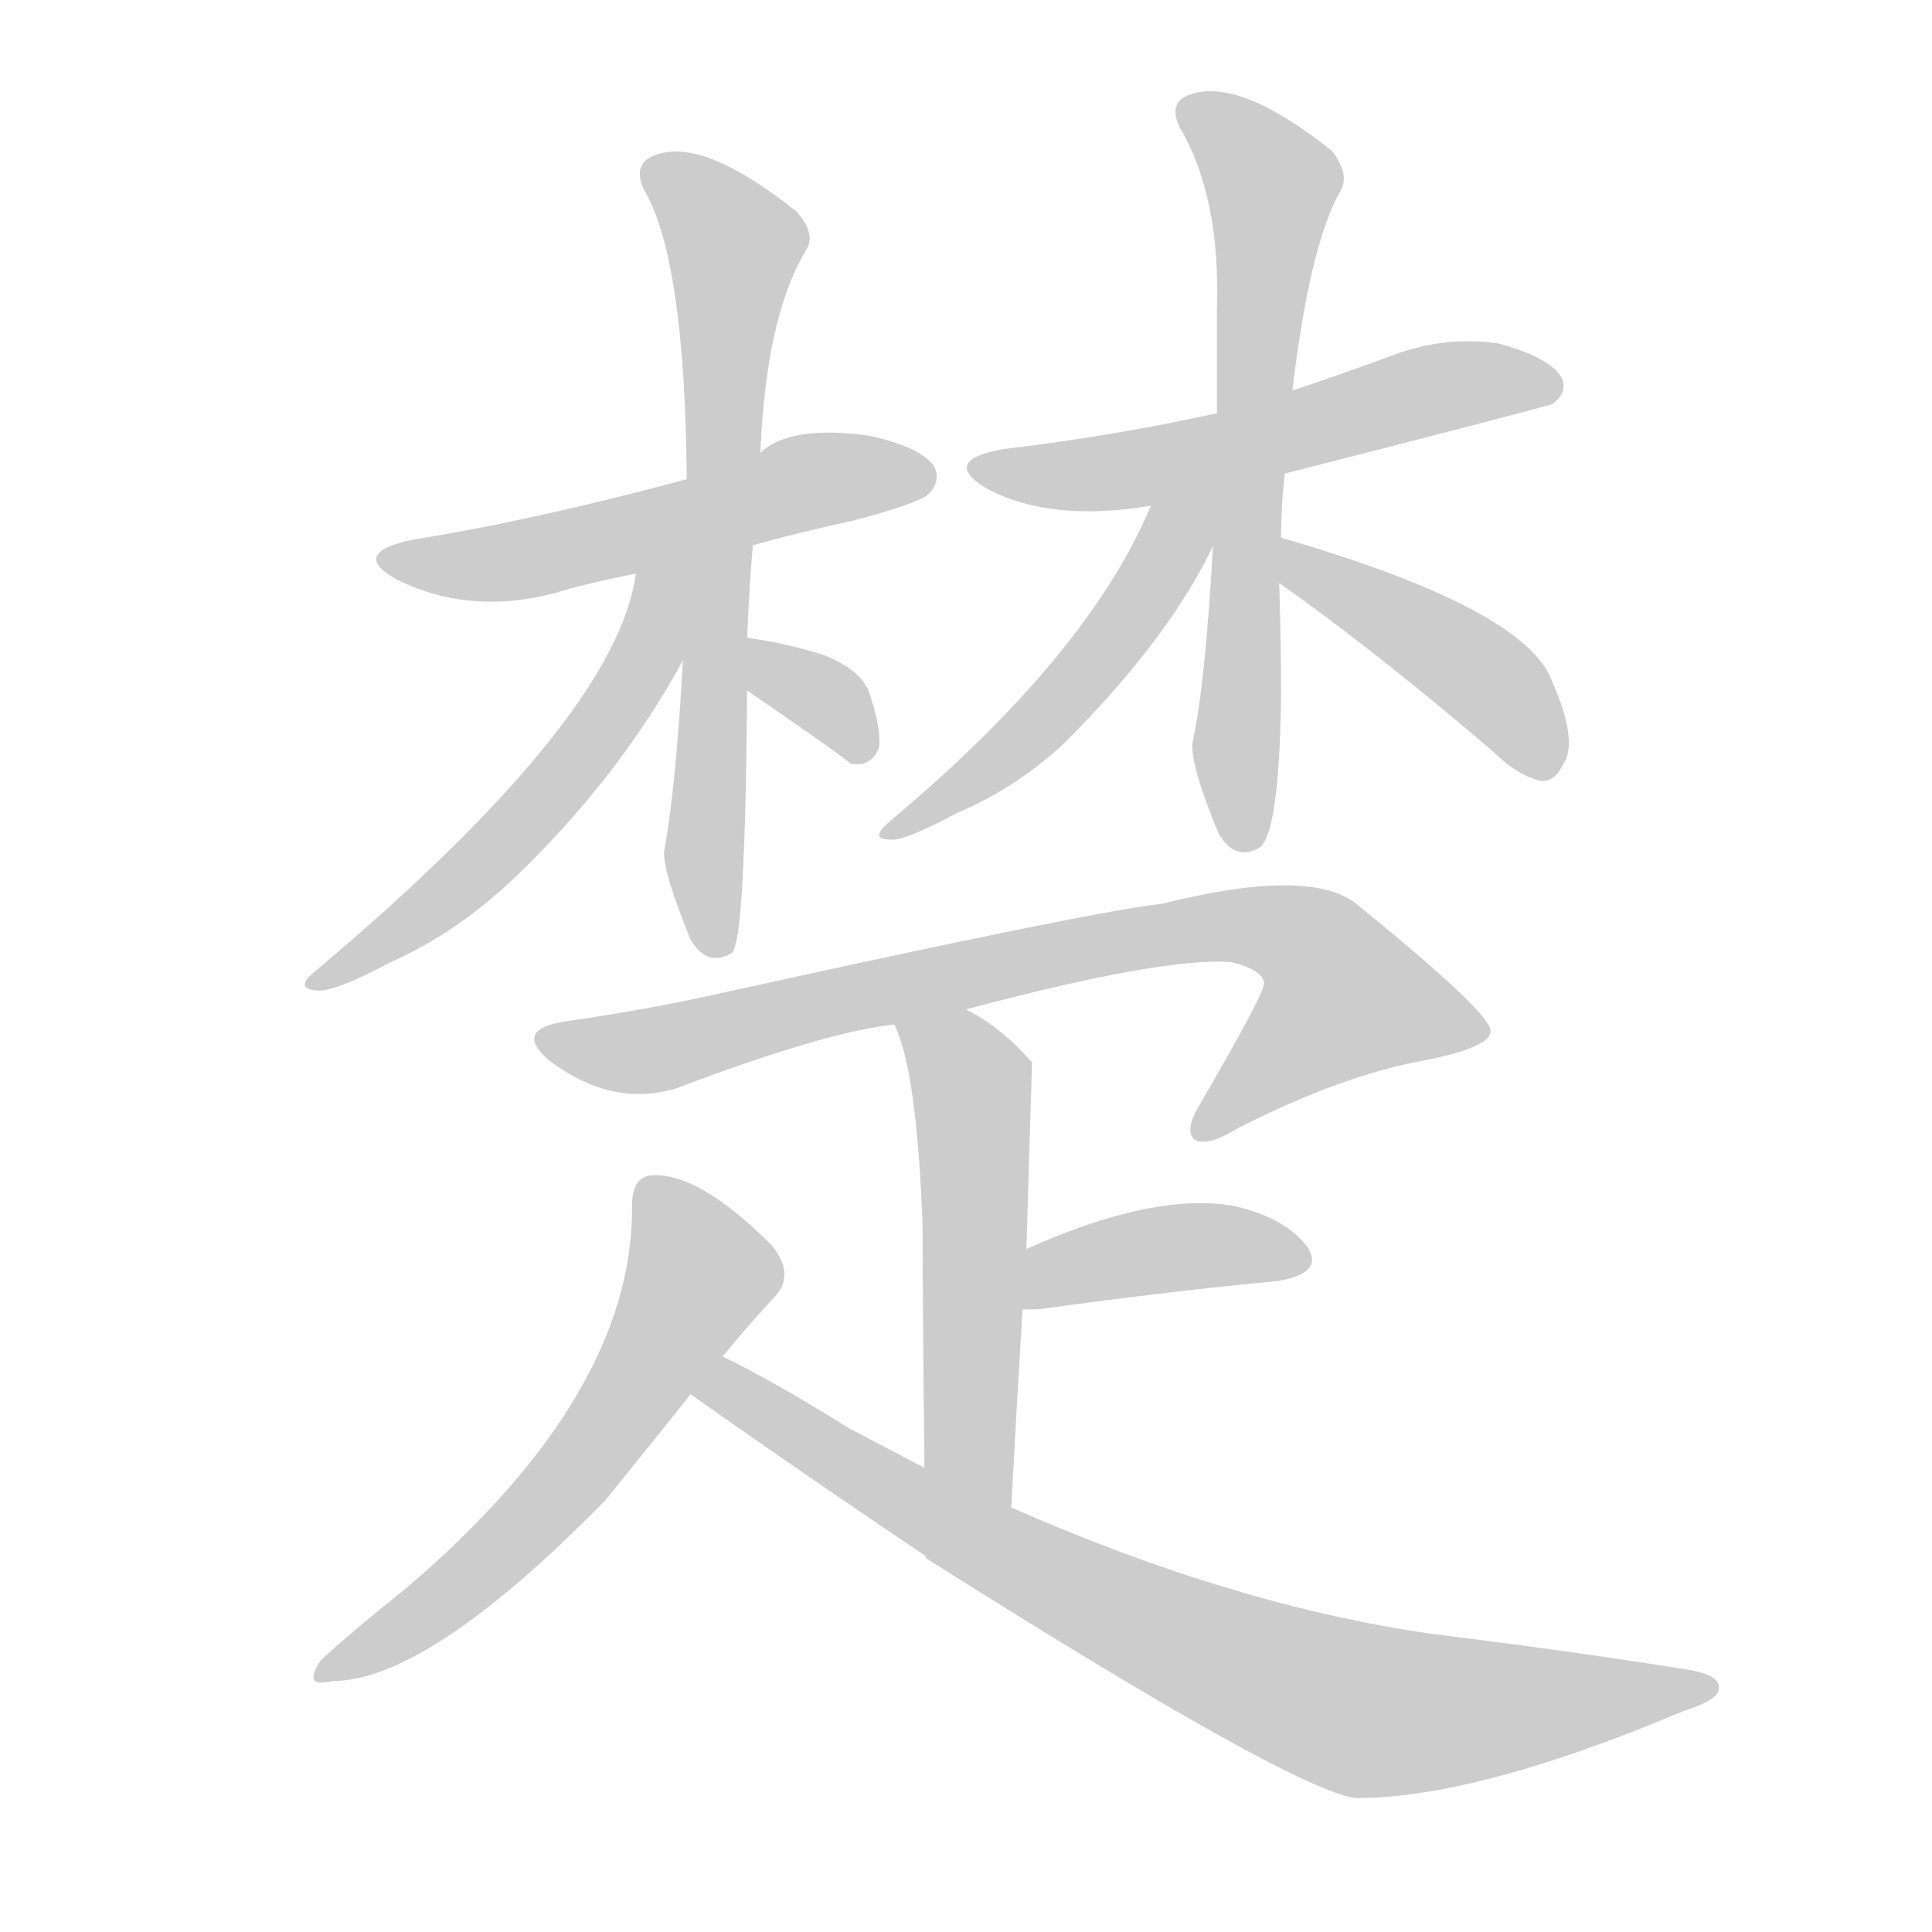<!--
AnimCJK 2016-2018 Copyright Francois Mizessyn - https://github.com/parsimonhi/animCJK
Derived from:
    MakeMeAHanzi project - https://github.com/skishore/makemeahanzi
    Arphic PL KaitiM GB - https://apps.ubuntu.com/cat/applications/precise/fonts-arphic-gkai00mp/
    Arphic PL UKai - https://apps.ubuntu.com/cat/applications/fonts-arphic-ukai/
You can redistribute and/or modify this file under the terms of the Arphic Public License
as published by Arphic Technology Co., Ltd.
You should have received a copy of this license (the directory "APL") along with this file;
if not, see http://ftp.gnu.org/non-gnu/chinese-fonts-truetype/LICENSE.
-->
<svg id="z26970" class="acjk" version="1.1" viewBox="0 0 1024 1024" xmlns="http://www.w3.org/2000/svg" xmlns:xlink="http://www.w3.org/1999/xlink">
<style>
<![CDATA[
@keyframes z26970k {
	from {
		stroke:#ccc;
		stroke-dashoffset:3334;
	}
	1% {
		stroke:#c00;
		stroke-dashoffset:3334;
	}
	75% {
		stroke:#c00;
		stroke-dashoffset:0;
	}
	to {
		stroke:#000;
	}
}
#z26970 path[clip-path] {
	animation:z26970k 1s linear both;
	stroke-dasharray:3334;
	stroke-width:128;
	stroke-linecap:round;
	fill:none;
}
#z26970 path[clip-path="url(#z26970c1)"] {animation-delay:1s;}
#z26970 path[clip-path="url(#z26970c2)"] {animation-delay:2s;}
#z26970 path[clip-path="url(#z26970c3)"] {animation-delay:3s;}
#z26970 path[clip-path="url(#z26970c4)"] {animation-delay:4s;}
#z26970 path[clip-path="url(#z26970c5)"] {animation-delay:5s;}
#z26970 path[clip-path="url(#z26970c6)"] {animation-delay:6s;}
#z26970 path[clip-path="url(#z26970c7)"] {animation-delay:7s;}
#z26970 path[clip-path="url(#z26970c8)"] {animation-delay:8s;}
#z26970 path[clip-path="url(#z26970c9)"] {animation-delay:9s;}
#z26970 path[clip-path="url(#z26970c10)"] {animation-delay:10s;}
#z26970 path[clip-path="url(#z26970c11)"] {animation-delay:11s;}
#z26970 path[clip-path="url(#z26970c12)"] {animation-delay:12s;}
#z26970 path[clip-path="url(#z26970c13)"] {animation-delay:13s;}
#z26970 path {fill:#ccc;}
]]>
</style>
<path id="z26970d1" d="M399 289Q424 282 452 276Q486 267 492 262Q499 255 495 247Q488 237 461 231Q419 225 403 240C392 248 378 251 364 254Q282 276 219 286Q185 293 210 307Q252 328 302 312Q317 308 337 304C378 294 378 294 399 289Z"/>
<path id="z26970d2" d="M396 338Q397 313 399 289C402 256 402 256 403 240Q406 168 427 133Q433 124 422 112Q373 73 348 82Q335 86 341 100Q363 136 364 254C363 318 363 318 362 350Q358 420 352 451Q351 461 366 498Q375 513 388 505Q395 499 396 366C396 347 396 347 396 338Z"/>
<path id="z26970d3" d="M337 304Q327 380 168 514Q155 524 168 525Q177 526 207 510Q243 494 274 464Q328 412 362 350C387 308 347 256 337 304Z"/>
<path id="z26970d4" d="M396 366Q450 403 451 405Q452 405 456 405Q463 404 466 396Q467 386 461 368Q457 355 436 347Q417 341 396 338C387 336 389 360 396 366Z"/>
<path id="z26970d5" d="M681 251Q822 215 823 214Q832 207 827 199Q820 189 794 182Q766 178 739 188Q712 198 685 207C658 215 658 215 645 219Q591 231 532 238Q498 244 523 259Q557 277 610 268C657 257 657 257 681 251Z"/>
<path id="z26970d6" d="M679 285Q679 267 681 251C684 222 684 222 685 207Q694 131 710 102Q716 93 706 80Q657 41 631 50Q619 54 625 67Q647 104 645 164Q645 192 645 219C644 264 644 264 643 287Q639 362 632 394Q631 406 646 442Q655 457 668 449Q678 440 679 370Q679 340 678 309C679 293 679 293 679 285Z"/>
<path id="z26970d7" d="M610 268Q577 347 472 435Q460 445 472 445Q479 446 507 431Q538 418 564 394Q621 337 644 287C657 253 621 233 610 267C610 268 610 268 610 268Z"/>
<path id="z26970d8" d="M678 309Q729 345 791 398Q804 411 817 414Q824 414 828 406Q837 394 823 362Q810 323 679 285C672 282 672 304 678 309Z"/>
<path id="z26970d9" d="M512 535Q617 507 653 510Q669 514 670 521Q670 527 635 587Q628 599 633 604Q640 608 656 598Q711 570 755 562Q791 555 790 546Q789 536 720 480Q696 459 616 479Q579 483 384 526Q344 535 302 541Q271 545 291 562Q324 587 358 577Q437 547 474 543C499 538 499 538 512 535Z"/>
<path id="z26970d10" d="M536 799Q539 742 542 694C543 673 543 673 544 662Q547 565 547 563C546 562 546 562 546 562Q530 544 512 535C501 528 469 531 474 543Q486 567 489 650Q489 695 490 778C490 795 536 816 536 799Z"/>
<path id="z26970d11" d="M542 694Q543 694 550 694Q623 684 677 679Q702 675 693 661Q681 645 653 639Q611 632 544 662C534 666 531 694 542 694Z"/>
<path id="z26970d12" d="M383 719Q396 703 410 688Q422 676 409 660Q370 621 345 623Q335 624 335 639Q336 739 215 842Q185 866 170 880Q160 895 176 891Q227 891 321 795Q355 753 366 739C377 726 377 726 383 719Z"/>
<path id="z26970d13" d="M366 739Q427 782 491 825Q490 825 491 826Q687 950 719 953Q783 953 892 907Q911 901 911 895Q912 888 895 885Q832 875 759 866Q654 851 536 799C505 785 505 785 490 778Q471 768 450 757Q410 732 383 719C375 714 359 734 366 739Z"/>
<defs>
	<clipPath id="z26970c1"><use xlink:href="#z26970d1"></use></clipPath>
	<clipPath id="z26970c2"><use xlink:href="#z26970d2"></use></clipPath>
	<clipPath id="z26970c3"><use xlink:href="#z26970d3"></use></clipPath>
	<clipPath id="z26970c4"><use xlink:href="#z26970d4"></use></clipPath>
	<clipPath id="z26970c5"><use xlink:href="#z26970d5"></use></clipPath>
	<clipPath id="z26970c6"><use xlink:href="#z26970d6"></use></clipPath>
	<clipPath id="z26970c7"><use xlink:href="#z26970d7"></use></clipPath>
	<clipPath id="z26970c8"><use xlink:href="#z26970d8"></use></clipPath>
	<clipPath id="z26970c9"><use xlink:href="#z26970d9"></use></clipPath>
	<clipPath id="z26970c10"><use xlink:href="#z26970d10"></use></clipPath>
	<clipPath id="z26970c11"><use xlink:href="#z26970d11"></use></clipPath>
	<clipPath id="z26970c12"><use xlink:href="#z26970d12"></use></clipPath>
	<clipPath id="z26970c13"><use xlink:href="#z26970d13"></use></clipPath>
</defs>
<path pathLength="3333" clip-path="url(#z26970c1)" d="M210 296L492 251"/>
<path pathLength="3333" clip-path="url(#z26970c2)" d="M346 89L392 133L377 503"/>
<path pathLength="3333" clip-path="url(#z26970c3)" d="M354 307L280 433L171 518"/>
<path pathLength="3333" clip-path="url(#z26970c4)" d="M401 347L457 399"/>
<path pathLength="3333" clip-path="url(#z26970c5)" d="M521 246L823 206"/>
<path pathLength="3333" clip-path="url(#z26970c6)" d="M631 56L677 105L660 447"/>
<path pathLength="3333" clip-path="url(#z26970c7)" d="M636 269L552 383L474 439"/>
<path pathLength="3333" clip-path="url(#z26970c8)" d="M686 293L824 405"/>
<path pathLength="3333" clip-path="url(#z26970c9)" d="M290 549L345 557L670 490L715 524L735 559L638 599"/>
<path pathLength="3333" clip-path="url(#z26970c10)" d="M481 545L514 572L524 793"/>
<path pathLength="3333" clip-path="url(#z26970c11)" d="M550 687L617 662L690 668"/>
<path pathLength="3333" clip-path="url(#z26970c12)" d="M344 631L372 677L329 748L174 884"/>
<path pathLength="3333" clip-path="url(#z26970c13)" d="M376 738L713 904L904 896"/>
</svg>